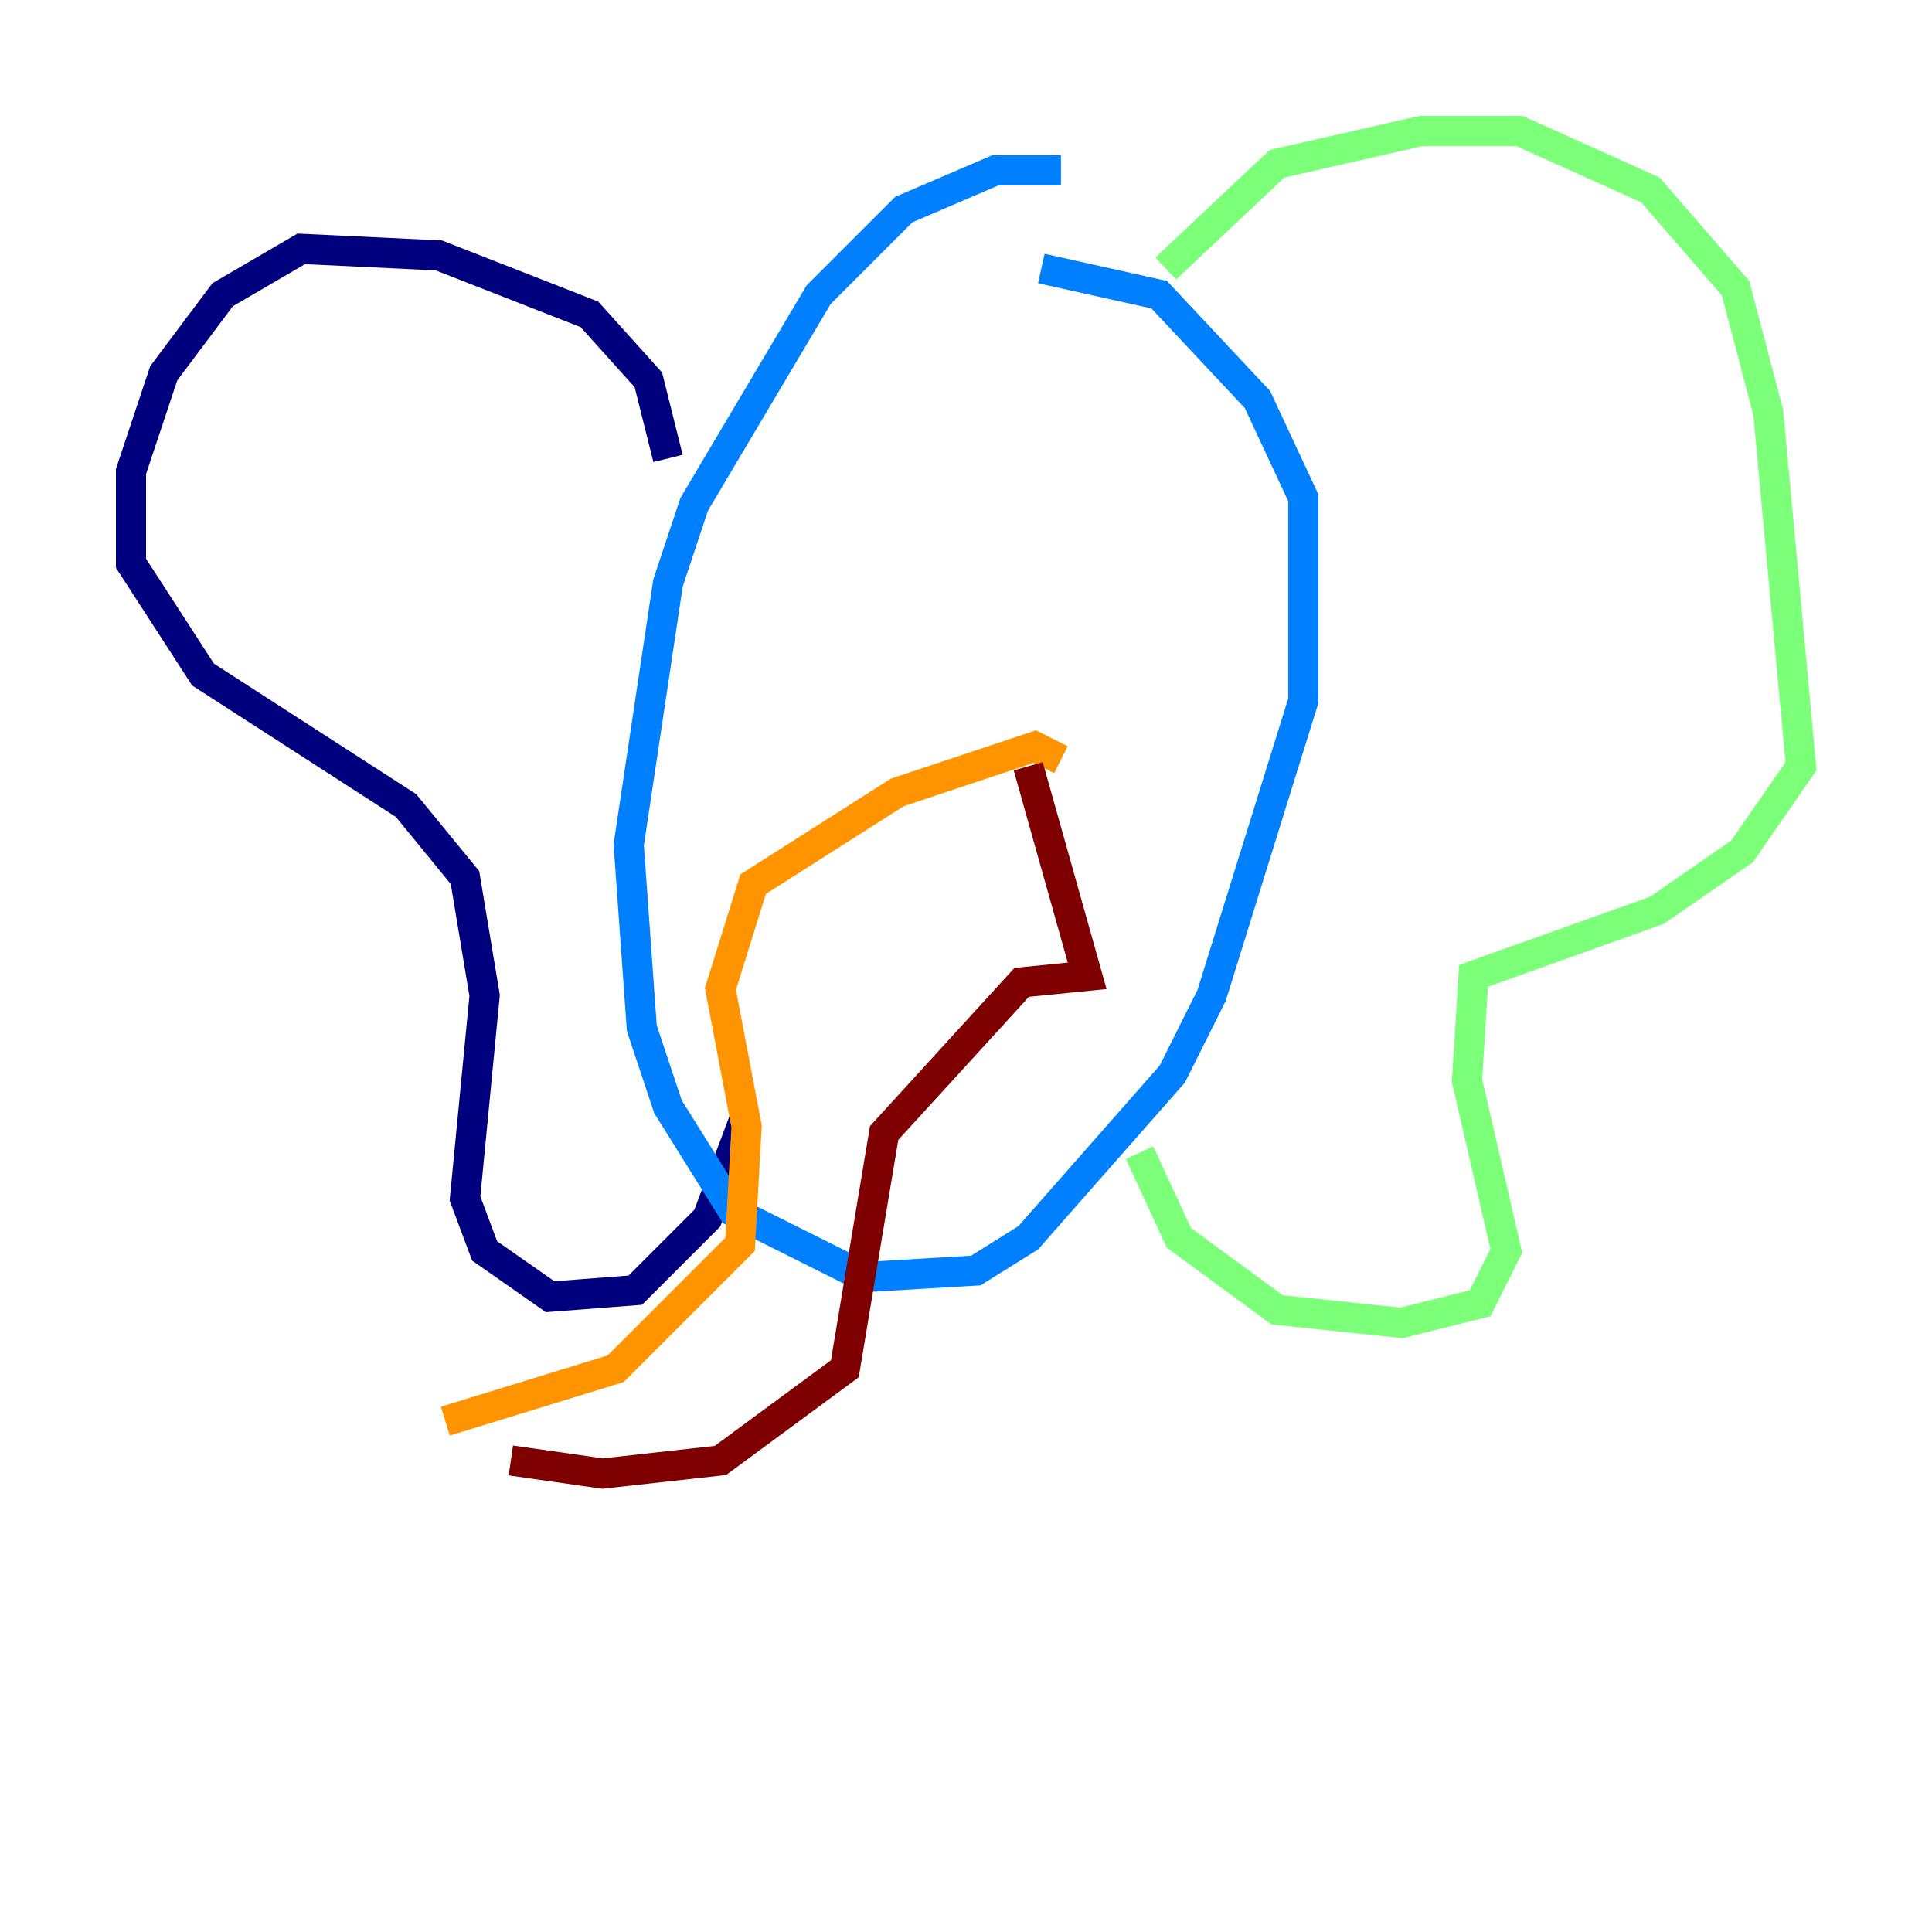 <?xml version="1.0" encoding="utf-8" ?>
<svg baseProfile="tiny" height="128" version="1.2" viewBox="0,0,128,128" width="128" xmlns="http://www.w3.org/2000/svg" xmlns:ev="http://www.w3.org/2001/xml-events" xmlns:xlink="http://www.w3.org/1999/xlink"><defs /><polyline fill="none" points="44.258,30.373 42.956,25.166 39.051,20.827 29.071,16.922 19.959,16.488 14.752,19.525 10.848,24.732 8.678,31.241 8.678,37.315 13.451,44.691 26.902,53.37 30.807,58.142 32.108,65.953 30.807,79.403 32.108,82.875 36.447,85.912 42.088,85.478 46.861,80.705 49.464,73.763" stroke="#00007f" stroke-width="2" /><polyline fill="none" points="70.291,11.281 65.953,11.281 59.878,13.885 54.237,19.525 45.993,33.41 44.258,38.617 41.654,55.973 42.522,68.122 44.258,73.329 48.597,80.271 57.275,84.61 64.651,84.176 68.122,82.007 77.668,71.159 80.271,65.953 86.346,46.427 86.346,32.976 83.308,26.468 76.8,19.525 68.99,17.79" stroke="#0080ff" stroke-width="2" /><polyline fill="none" points="77.234,17.79 84.61,10.848 94.156,8.678 100.664,8.678 109.342,12.583 114.983,19.091 117.153,27.336 119.322,50.766 115.417,56.407 109.776,60.312 97.627,64.651 97.193,71.593 99.797,82.875 98.061,86.346 92.854,87.647 84.61,86.78 78.102,82.007 75.498,76.366" stroke="#7cff79" stroke-width="2" /><polyline fill="none" points="70.291,50.332 68.556,49.464 59.444,52.502 49.898,58.576 47.729,65.519 49.464,74.63 49.031,82.441 40.786,90.685 29.505,94.156" stroke="#ff9400" stroke-width="2" /><polyline fill="none" points="68.122,50.766 72.027,64.651 67.688,65.085 58.576,75.064 55.973,90.685 47.729,96.759 39.919,97.627 33.844,96.759" stroke="#7f0000" stroke-width="2" /></svg>